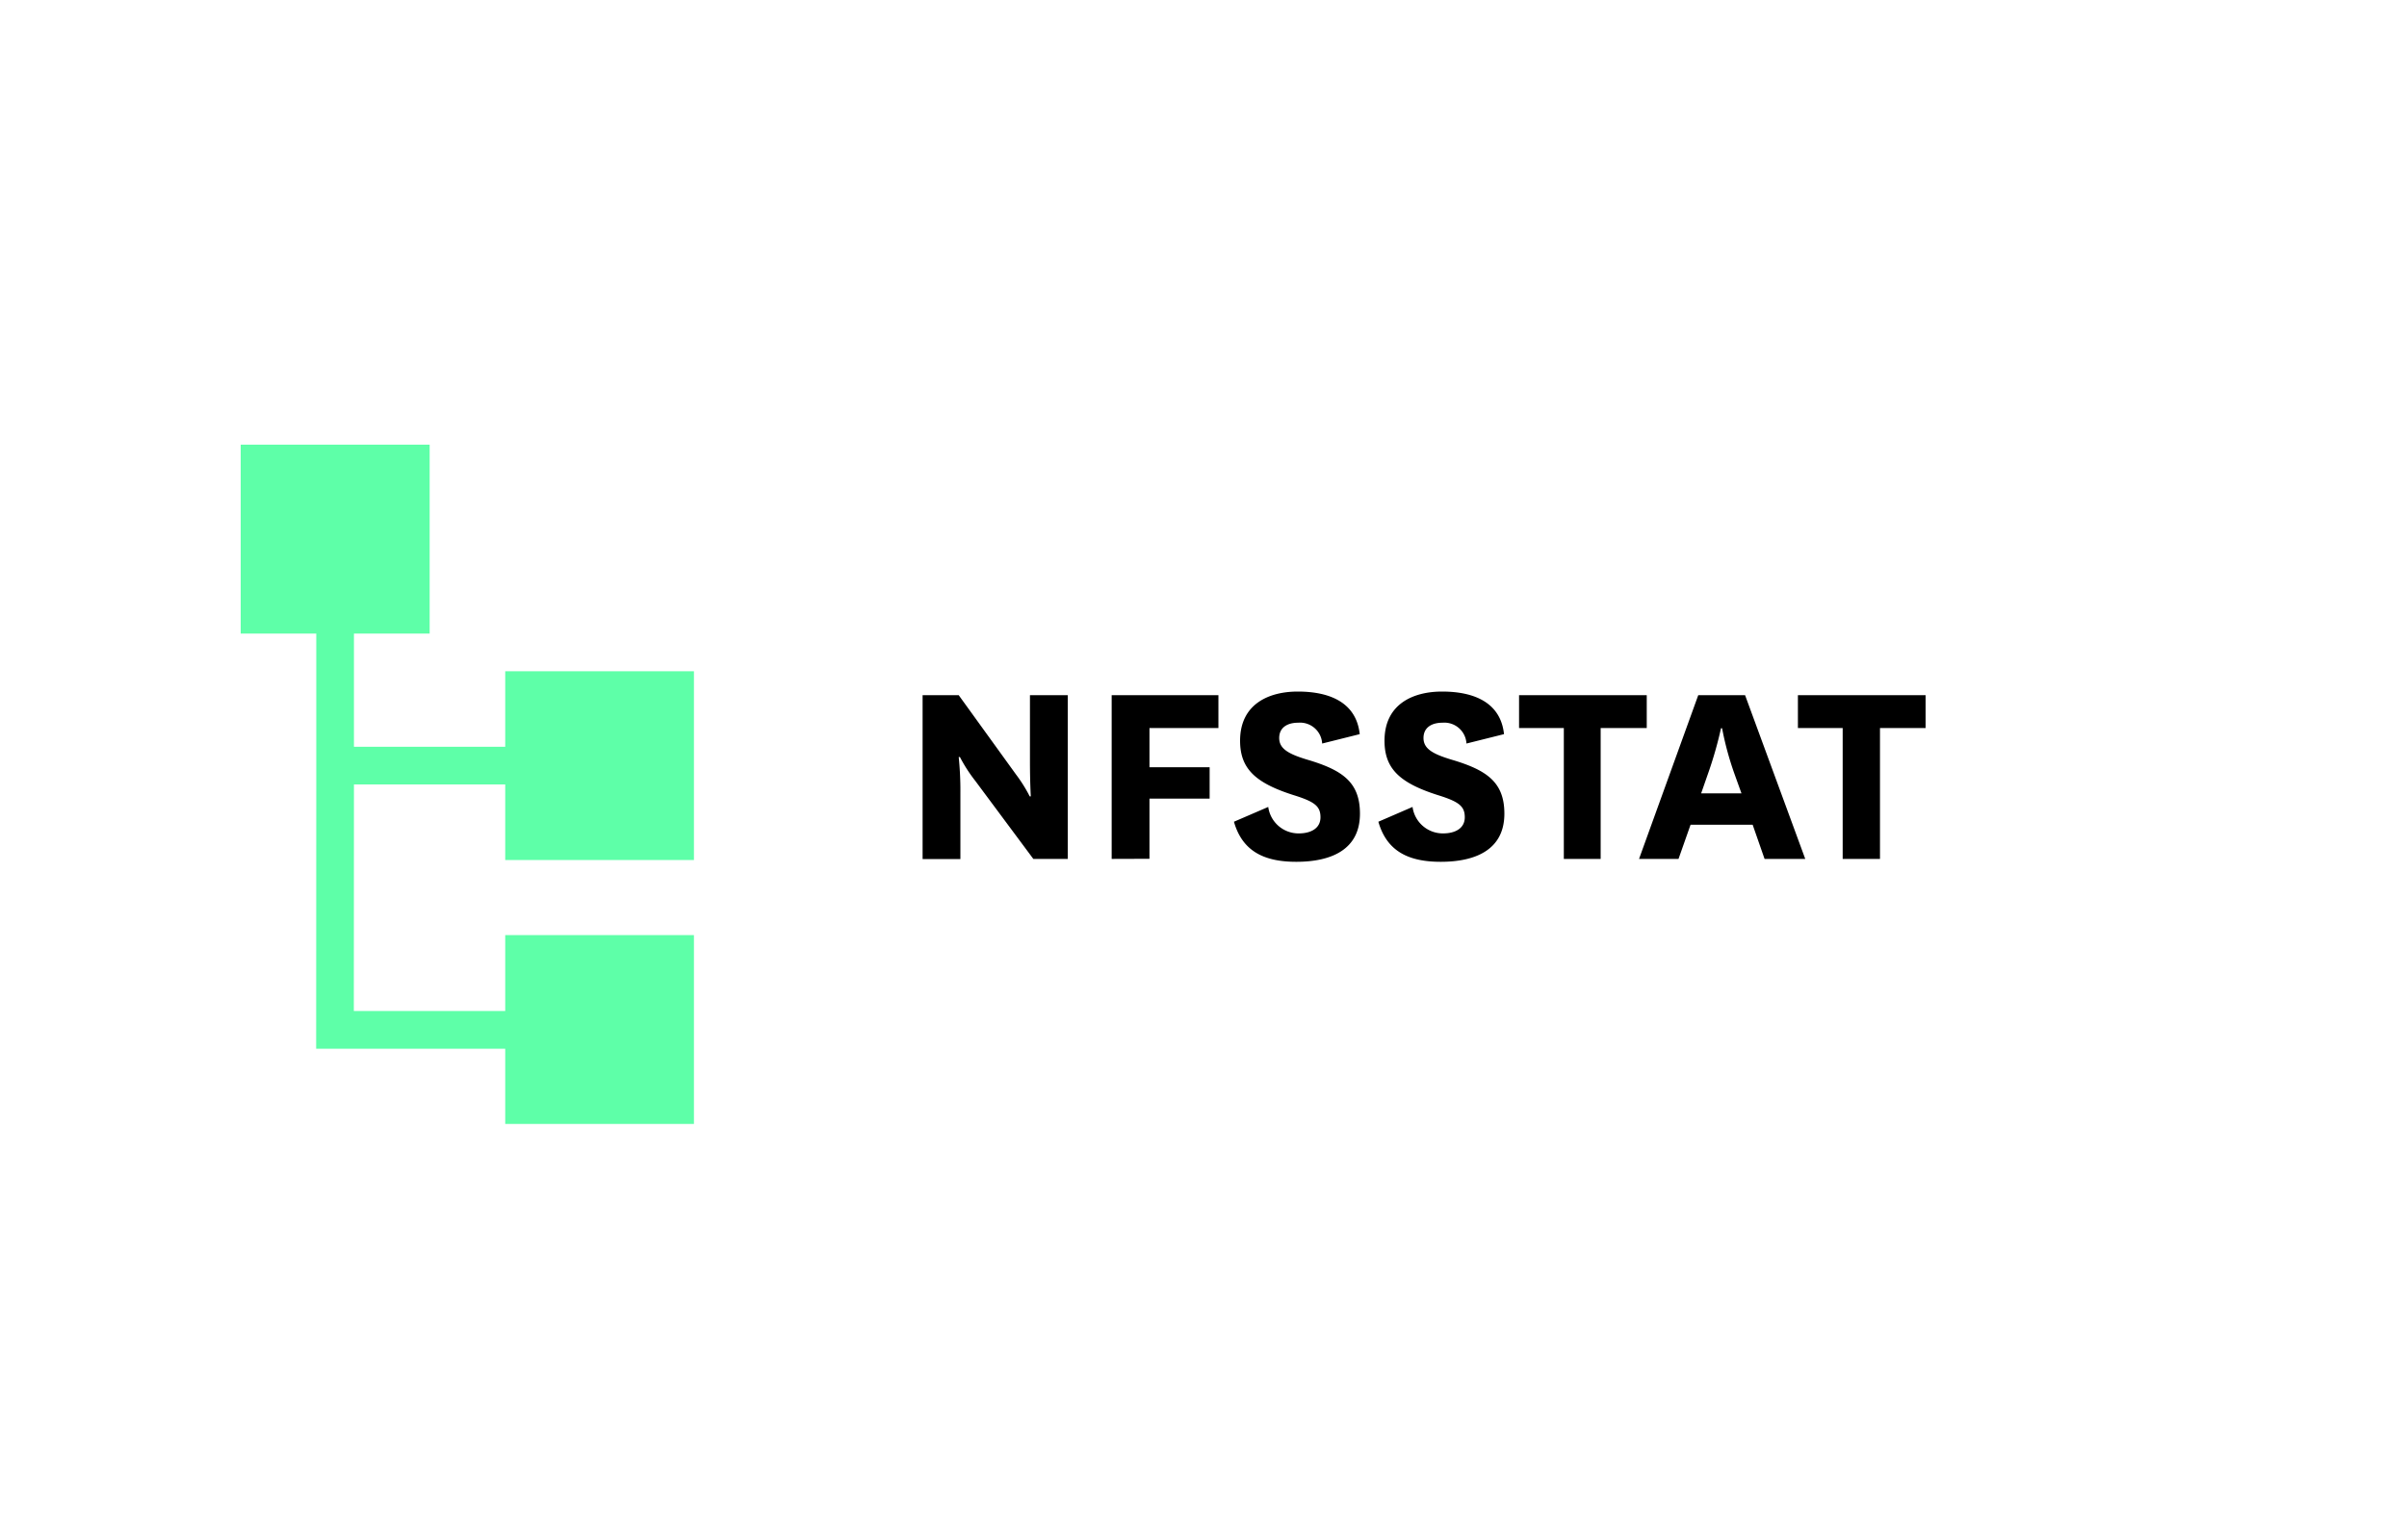 <svg xmlns="http://www.w3.org/2000/svg" width="200" height="128">
    <path d="M84.42 64.37a12.22 12.22 0 011.14 1.82h.09s-.07-1.15-.07-2.88v-5.53h3.14v13.61h-2.86l-4.81-6.47a12.68 12.68 0 01-1.29-2h-.1A27.33 27.33 0 0179.8 66v5.4h-3.14V57.78h3zM92.37 71.39V57.78h8.87v2.73h-5.73v3.26h5v2.61h-5v5zM105.38 67.07a2.54 2.54 0 002.54 2.2c1 0 1.8-.42 1.8-1.34s-.48-1.3-2.26-1.85c-3.12-1-4.42-2.17-4.42-4.51 0-3.07 2.41-4.09 4.79-4.09 2.8 0 4.88 1 5.15 3.54l-3.12.78a1.84 1.84 0 00-2-1.73c-.88 0-1.57.39-1.57 1.27s.74 1.32 2.33 1.8C111.53 64 113 65 113 67.63c0 3-2.4 4-5.29 4-2.68 0-4.48-.88-5.18-3.33zM117.37 67.07a2.54 2.54 0 002.54 2.2c1 0 1.8-.42 1.8-1.34s-.48-1.3-2.26-1.85c-3.12-1-4.41-2.17-4.41-4.51 0-3.07 2.4-4.09 4.78-4.09 2.8 0 4.88 1 5.15 3.54l-3.12.78a1.84 1.84 0 00-2-1.73c-.88 0-1.57.39-1.57 1.27s.74 1.32 2.33 1.8C123.52 64 125 65 125 67.63c0 3-2.4 4-5.29 4-2.68 0-4.48-.88-5.18-3.33zM129.94 71.39V60.51h-3.72v-2.73h10.61v2.73H133v10.88zM145.63 68.55h-5.16l-1 2.84h-3.28l4.92-13.61H145l5 13.61h-3.38zm-4.28-2.61h3.35l-.55-1.53a25.32 25.32 0 01-1.06-3.88H143a32.46 32.46 0 01-1.11 3.86zM153.11 71.39V60.51h-3.72v-2.73H160v2.73h-3.79v10.88z"/>
    <path fill="#5effa8" d="M41.98 71.48V65.2H29.41l-.01 18.83h12.58v-6.31h15.68v15.7H41.98v-6.25H26.27l.01-23.54V52.66H20v-15.7h15.7v15.7h-6.29v9.41h12.57v-6.28h15.68v15.69H41.98z"/>
</svg>
